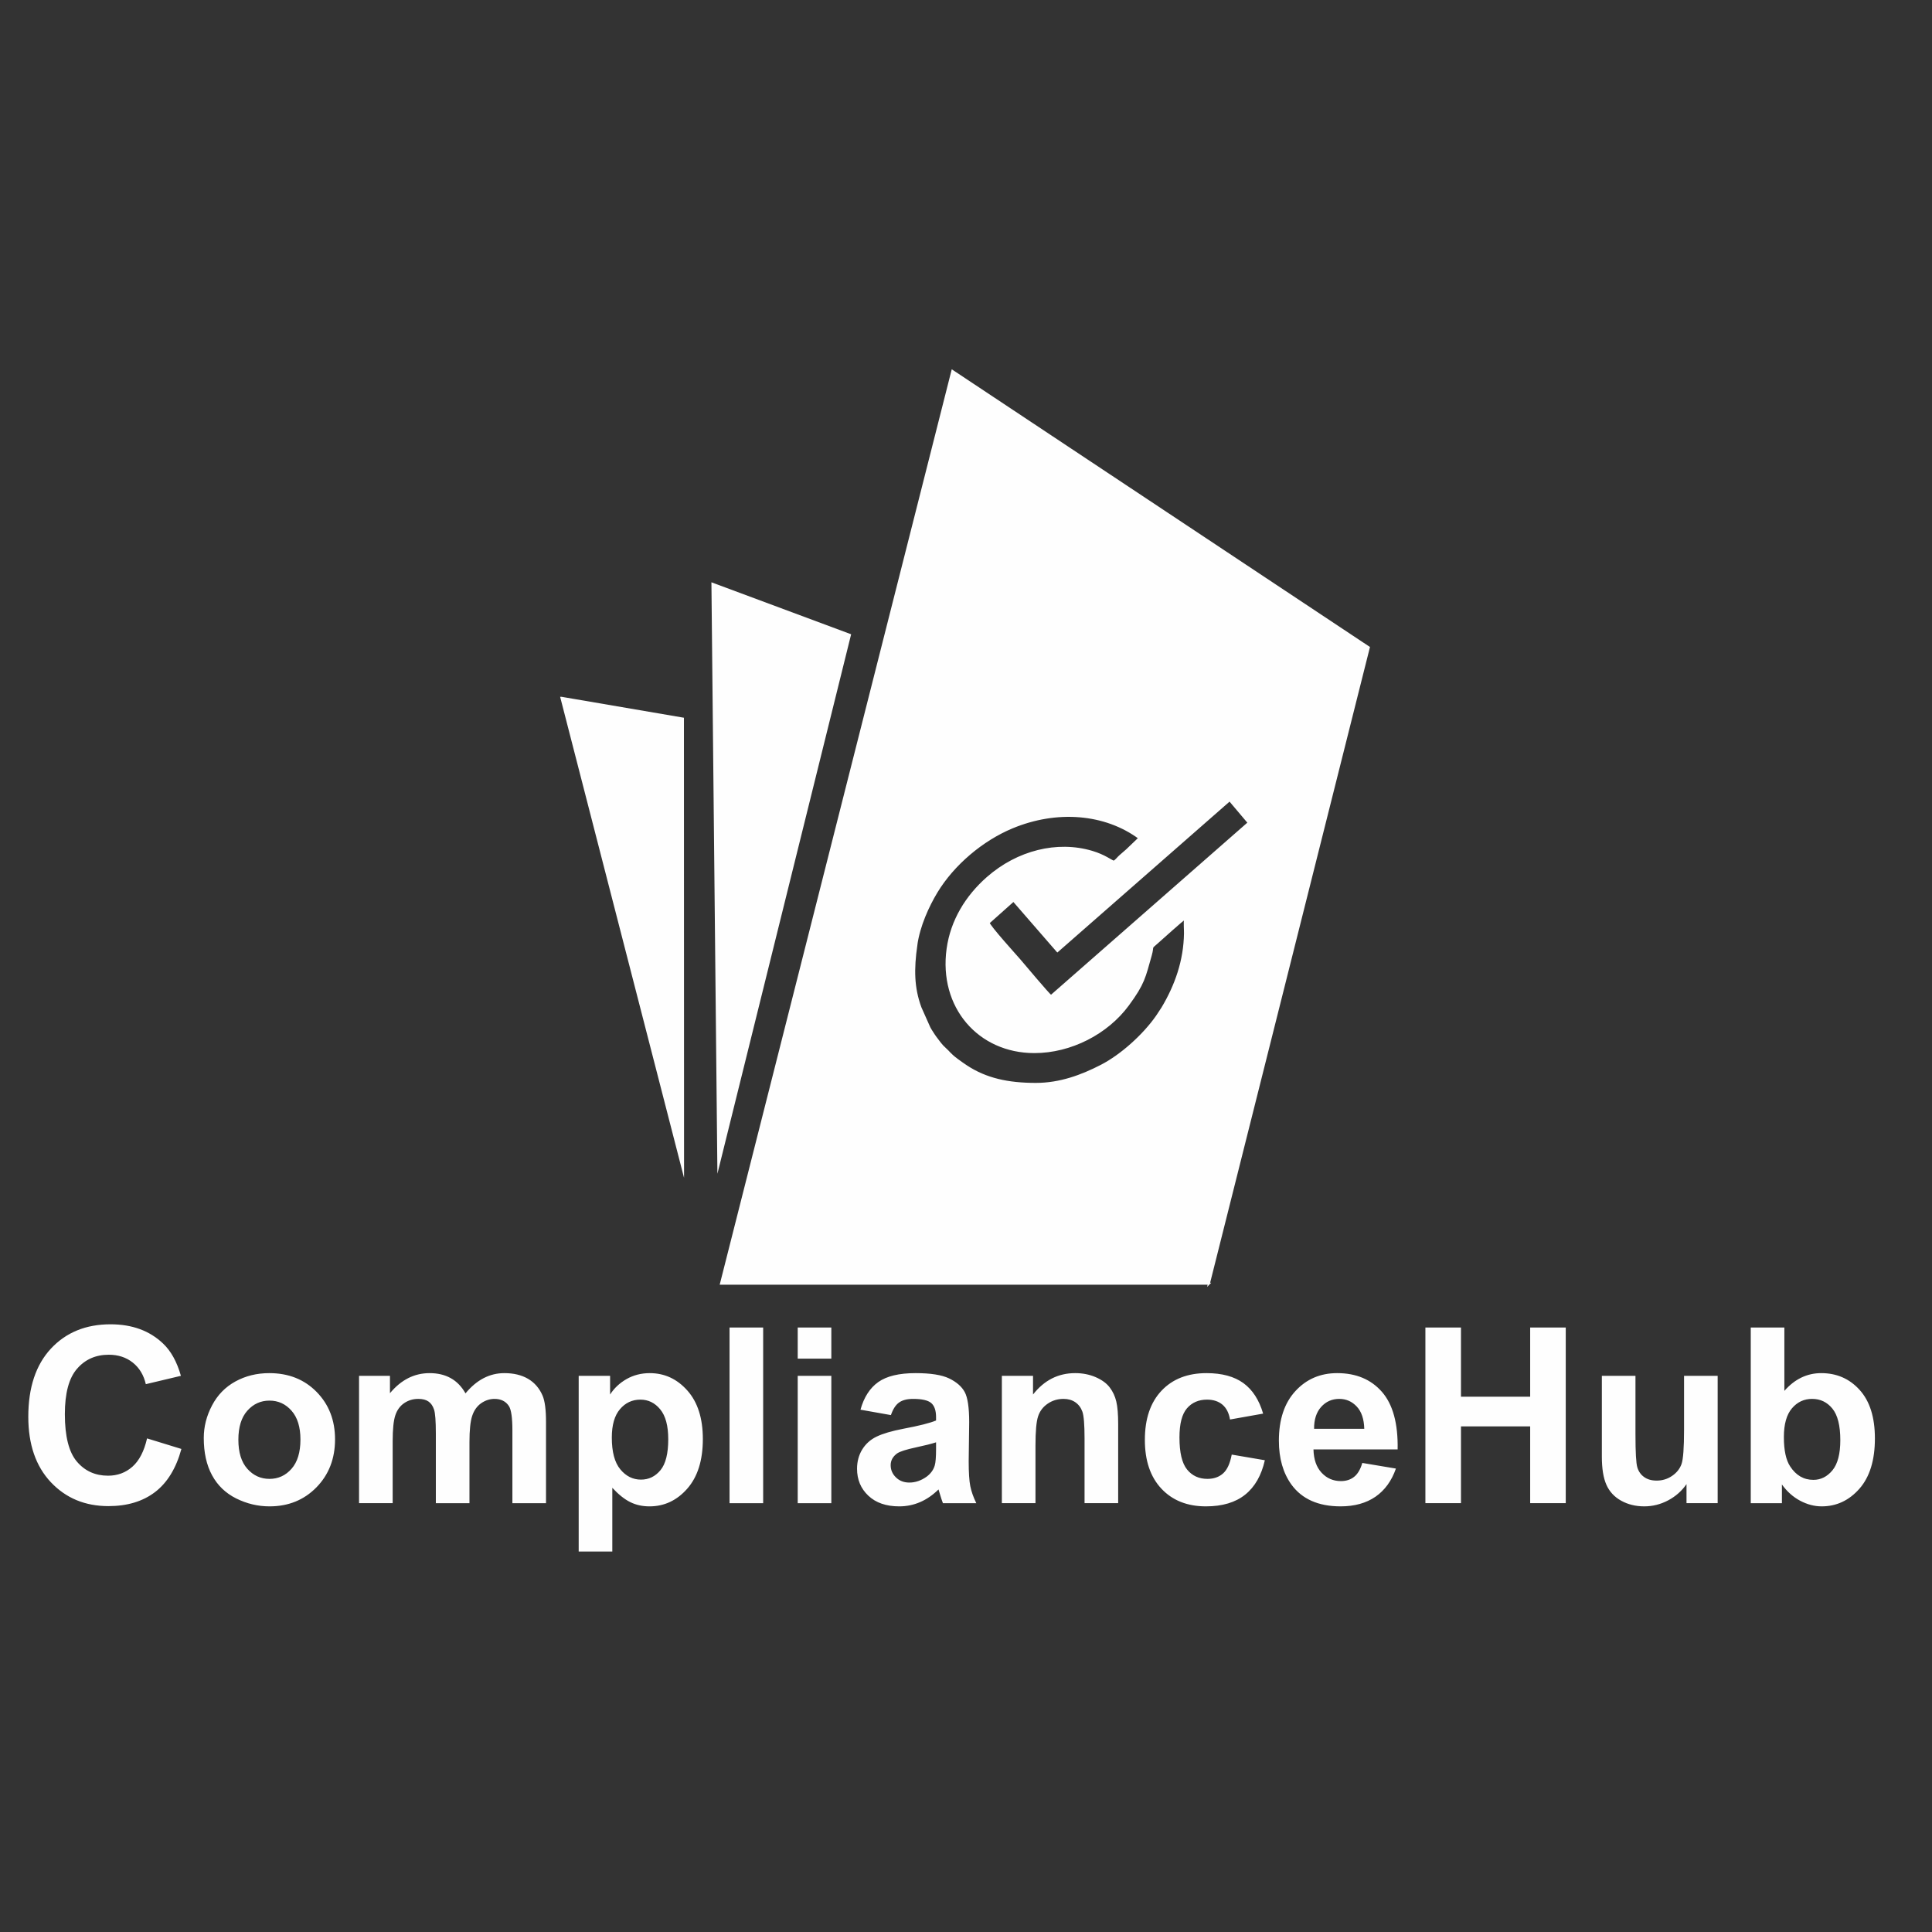 <?xml version="1.0" encoding="UTF-8"?>
<!DOCTYPE svg PUBLIC "-//W3C//DTD SVG 1.1//EN" "http://www.w3.org/Graphics/SVG/1.1/DTD/svg11.dtd">
<!-- Creator: CorelDRAW 2021 (64-Bit) -->
<svg xmlns="http://www.w3.org/2000/svg" xml:space="preserve" width="200mm" height="200mm" version="1.1" style="shape-rendering:geometricPrecision; text-rendering:geometricPrecision; image-rendering:optimizeQuality; fill-rule:evenodd; clip-rule:evenodd"
viewBox="0 0 20000 20000"
 xmlns:xlink="http://www.w3.org/1999/xlink"
 xmlns:xodm="http://www.corel.com/coreldraw/odm/2003">
 <rect x="0" y="0" width="20000" height="20000" fill="#333333" stroke="none"/>
 <defs>
  <style type="text/css">
   <![CDATA[
    .str0 {stroke:#FEFEFE;stroke-width:20;stroke-miterlimit:22.926}
    .fil0 {fill:#FEFEFE}
    .fil1 {fill:#FEFEFE;fill-rule:nonzero}
   ]]>
  </style>
 </defs>
 <g id="Layer_x0020_1">
  <g id="_2336963392704">
   <path class="fil0 str0" d="M5811.35 7223.13l1259.87 4890.76 -1.17 -4675.45 -1258.7 -215.31zm1624.46 4848.62l-61.05 -6029.48 1424.31 529.98 -1363.26 5499.5zm5078.6 1217.41l-5051.36 0 2395.67 -9450.17 4311.88 2863.12 -1656.19 6587.05zm-3028.39 -3505.51c-34.55,249.14 -33.72,437.76 42.71,646.93l92.39 207.4c9.57,17.73 18.2,31.97 29.02,48.33 10.24,15.51 19.89,31.94 30.95,46.63 33.49,44.48 62.97,88.33 103.73,123.65 40.04,34.68 47.09,56.66 123.47,112.97 32.72,24.14 58.9,43.07 93.2,65.79 205.51,136.14 434.96,184.76 721.79,184.76 251.91,0 476.08,-84.54 678.02,-188.6 207.85,-107.11 440.23,-317.41 575.32,-511.89l56.22 -85.53c140.48,-235.17 229.37,-490.18 233.75,-770.65 0.65,-41.39 -5.74,-109.21 0.59,-154.85 -39,23.9 -226.68,196.27 -288.76,250.22 -75.9,65.97 -35.82,25.57 -64.98,128.59 -64.96,229.43 -71.79,292.7 -235.87,515.67 -216.03,293.59 -592.92,488.49 -969.86,488.49 -575.07,0 -981.97,-467.33 -898.44,-1069.7 40.38,-291.19 194.21,-542.97 413.35,-735.42 311.89,-273.91 721.71,-375.84 1081.69,-268.87 132.51,39.37 193.75,93.49 226.9,102.69 25.94,-15.9 39.73,-38.31 63.48,-59.37 24.96,-22.14 45.05,-38.29 69.87,-60.82l129.78 -124.31c-353.46,-260.92 -853.63,-302.56 -1316.91,-109.6 -308.3,128.4 -608.39,379.87 -783.07,669.87 -84.86,140.9 -180.39,346.02 -208.34,547.62zm1460.18 63.03l-454.67 -523.33 -257.06 229.27c6.1,37.03 287.54,347.14 317.52,381.94 48.64,56.47 296.27,352.93 327.94,376.31l2046.21 -1793.67 -196.95 -233.01 -1782.99 1562.49z"/>
   <path class="fil1" d="M1522.32 14890.26l355.6 109.22c-54.61,200.24 -145.63,348.83 -272.63,446.19 -127,96.95 -287.86,145.63 -483.02,145.63 -241.72,0 -440.27,-82.55 -596.05,-247.65 -155.37,-165.1 -233.26,-390.74 -233.26,-677.33 0,-302.69 78.32,-538.06 234.53,-705.7 156.21,-167.64 361.95,-251.46 616.79,-251.46 222.68,0 403.44,66.04 542.29,197.7 82.98,77.89 144.78,189.65 186.27,335.7l-363.22 86.36c-21.59,-93.98 -66.46,-168.49 -134.62,-223.1 -68.58,-54.61 -151.55,-81.7 -248.92,-81.7 -135.04,0 -244.69,48.26 -328.51,145.2 -84.24,96.52 -126.15,253.16 -126.15,469.9 0,229.45 41.49,393.28 124.04,490.65 82.97,97.79 190.5,146.47 323,146.47 97.79,0 182.03,-30.9 252.31,-93.13 70.27,-62.23 121.07,-159.6 151.55,-292.95zm587.16 -4.66c0,-115.99 28.36,-228.17 85.51,-336.55 57.15,-108.79 138.01,-191.34 242.57,-248.49 104.57,-57.15 220.98,-85.94 350.1,-85.94 199.39,0 362.37,64.77 489.8,194.31 127.42,129.96 190.92,293.37 190.92,491.49 0,199.81 -64.35,365.34 -192.62,496.57 -128.69,131.23 -290.4,196.85 -485.56,196.85 -120.65,0 -235.8,-27.52 -345.44,-82.13 -109.22,-54.61 -192.62,-134.62 -249.77,-240.45 -57.15,-105.41 -85.51,-234.1 -85.51,-385.66zm358.14 18.63c0,130.81 30.9,231.14 92.71,300.57 62.23,69.85 138.43,104.56 229.45,104.56 90.59,0 166.79,-34.71 228.17,-104.56 61.39,-69.43 92.29,-170.61 92.29,-303.11 0,-129.12 -30.9,-228.6 -92.29,-298.03 -61.38,-69.85 -137.58,-104.56 -228.17,-104.56 -91.02,0 -167.22,34.71 -229.45,104.56 -61.81,69.43 -92.71,169.76 -92.71,300.57zm1249.26 -661.67l320.04 0 0 179.92c114.72,-138.43 251.46,-207.86 410.21,-207.86 84.24,0 157.48,17.36 219.29,52.07 62.23,34.71 113.03,87.21 152.4,157.48 57.99,-70.27 120.65,-122.77 187.53,-157.48 66.89,-34.71 138.43,-52.07 214.63,-52.07 96.52,0 178.23,19.47 245.54,58.84 66.88,39.37 116.84,96.95 149.86,173.15 24.13,55.88 35.98,146.89 35.98,272.62l0 841.59 -347.98 0 0 -752.26c0,-130.81 -11.85,-215.06 -35.98,-252.73 -32.18,-49.53 -82.13,-74.51 -149.02,-74.51 -48.68,0 -94.82,14.82 -138,44.45 -42.76,30.06 -74.09,73.66 -93.14,130.81 -19.05,57.57 -28.36,148.17 -28.36,272.2l0 632.04 -347.98 0 0 -721.36c0,-127.85 -6.35,-210.82 -18.63,-247.65 -12.27,-37.25 -31.32,-65.19 -57.57,-83.4 -25.82,-18.2 -61.38,-27.09 -105.83,-27.09 -53.77,0 -102.03,14.39 -144.78,43.18 -43.18,29.21 -73.66,70.7 -92.29,125.31 -18.63,54.61 -27.94,145.2 -27.94,271.35l0 639.66 -347.98 0 0 -1318.26zm2273.72 0l325.12 0 0 193.46c42.33,-66.04 99.06,-119.38 171.03,-160.44 71.96,-40.64 151.97,-60.96 239.6,-60.96 152.83,0 282.79,60.11 389.47,180.34 106.68,119.8 160.02,287.44 160.02,501.65 0,220.56 -53.76,391.58 -161.29,513.93 -107.53,122.34 -237.91,183.3 -391.16,183.3 -72.81,0 -138.85,-14.39 -198.12,-43.6 -58.84,-28.79 -121.5,-78.32 -186.69,-148.59l0 659.55 -347.98 0 0 -1818.64zm342.9 638.81c0,148.59 29.21,258.23 88.05,329.35 58.42,70.7 129.97,106.26 213.79,106.26 80.85,0 148.16,-32.6 201.93,-97.79 53.76,-65.19 80.43,-171.87 80.43,-320.46 0,-138.86 -27.52,-241.73 -82.97,-309.04 -55.04,-67.31 -123.62,-100.75 -205.32,-100.75 -85.09,0 -155.79,33.02 -211.67,99.06 -56.3,66.04 -84.24,163.83 -84.24,293.37zm1218.78 679.45l0 -1818.64 347.98 0 0 1818.64 -347.98 0zm705.7 -1496.06l0 -322.58 347.98 0 0 322.58 -347.98 0zm0 1496.06l0 -1318.26 347.98 0 0 1318.26 -347.98 0zm964.78 -911.86l-314.96 -55.88c35.56,-128.69 96.94,-223.94 183.73,-285.75 86.78,-61.81 215.9,-92.71 386.92,-92.71 155.37,0 271.36,18.2 347.56,55.03 75.78,36.83 129.54,83.4 160.44,140.13 30.91,56.72 46.57,160.44 46.57,311.99l-5.08 406.4c0,115.57 5.5,201.09 16.51,256.12 11.01,55.03 31.75,113.88 62.23,176.53l-345.44 0c-8.89,-22.86 -20.32,-56.73 -33.44,-101.6 -5.51,-20.74 -9.74,-34.29 -12.28,-40.64 -59.27,58.42 -122.77,102.02 -190.5,131.23 -67.73,29.21 -139.7,44.03 -216.32,44.03 -135.05,0 -241.73,-36.83 -319.62,-110.49 -77.89,-73.24 -116.84,-166.37 -116.84,-278.98 0,-74.08 17.78,-140.54 53.34,-198.96 35.56,-58 85.09,-102.87 149.44,-133.78 63.92,-30.9 156.21,-57.99 276.86,-81.28 162.56,-30.48 275.59,-59.26 338.24,-85.51l0 -35.14c0,-67.73 -16.51,-115.99 -49.53,-145.2 -33.44,-28.79 -96.1,-43.18 -187.96,-43.18 -62.23,0 -110.49,12.28 -145.2,37.25 -35.14,24.56 -63.08,68.16 -84.67,130.39zm467.36 281.94c-44.45,14.82 -115.15,32.6 -212.09,53.34 -96.52,20.74 -160.02,41.06 -189.65,60.54 -45.3,32.59 -68.16,73.23 -68.16,122.76 0,49.11 18.2,91.02 54.61,126.58 36.41,35.56 82.55,53.34 138.85,53.34 62.66,0 122.77,-20.74 179.92,-61.81 41.91,-31.75 69.85,-69.85 82.97,-115.57 8.89,-29.63 13.55,-86.36 13.55,-169.75l0 -69.43zm1885.1 629.92l-347.98 0 0 -671.83c0,-142.24 -7.62,-234.1 -22.44,-275.59 -15.24,-41.91 -39.37,-74.08 -73.23,-97.37 -33.87,-23.28 -74.51,-34.71 -121.92,-34.71 -60.96,0 -115.57,16.51 -163.83,49.53 -48.69,33.02 -81.71,77.05 -99.49,131.23 -18.2,54.61 -27.09,155.37 -27.09,302.69l0 596.05 -347.98 0 0 -1318.26 322.58 0 0 193.46c115.57,-147.74 260.77,-221.4 436.46,-221.4 77.04,0 147.74,13.97 211.66,41.49 64.35,27.94 112.61,63.07 145.21,105.83 33.02,43.18 55.88,91.86 68.58,146.47 13.12,54.61 19.47,132.51 19.47,234.11l0 818.3zm1500.72 -927.1l-342.9 60.96c-11.43,-68.16 -37.68,-119.38 -78.74,-154.09 -41.06,-34.29 -93.98,-51.65 -159.17,-51.65 -86.79,0 -156.21,30.06 -207.86,90.17 -51.65,60.11 -77.47,160.44 -77.47,301.41 0,156.64 26.25,267.13 78.74,331.9 52.49,64.77 122.77,96.94 210.82,96.94 66.04,0 120.23,-19.05 162.14,-56.73 42.33,-37.67 71.96,-102.44 89.32,-194.73l342.9 58.42c-35.56,157.48 -103.72,276.44 -204.47,356.87 -100.75,80.43 -235.8,120.65 -405.55,120.65 -192.2,0 -345.87,-60.96 -460.17,-182.46 -114.72,-121.92 -171.87,-290.4 -171.87,-505.88 0,-218.02 57.57,-387.35 172.3,-508.85 114.72,-121.49 270.08,-182.03 466.09,-182.03 160.02,0 287.44,34.71 382.27,103.72 94.4,69 162.13,173.99 203.62,315.38zm1026.58 510.54l347.98 58.42c-44.45,127.42 -115.15,224.37 -211.24,291.25 -96.52,66.47 -217.17,99.91 -361.53,99.91 -229.02,0 -398.78,-74.93 -508.42,-224.79 -86.79,-120.23 -130.39,-271.78 -130.39,-455.08 0,-218.44 57.15,-389.89 171.03,-513.51 113.87,-124.03 258.23,-185.84 432.64,-185.84 195.58,0 350.1,64.77 463.55,194.31 113.03,129.54 167.22,328.08 162.14,595.63l-871.22 0c2.54,103.29 30.48,183.73 84.24,241.3 53.34,57.57 120.23,86.36 199.82,86.36 54.61,0 100.33,-14.82 137.16,-44.45 37.25,-29.63 65.19,-77.47 84.24,-143.51zm20.32 -353.06c-2.54,-101.18 -28.36,-178.22 -77.89,-230.72 -49.53,-52.91 -109.65,-79.16 -180.77,-79.16 -75.77,0 -138.43,27.94 -187.96,83.4 -49.53,55.45 -73.66,131.23 -72.81,226.48l519.43 0zm632.88 769.62l0 -1818.64 368.3 0 0 716.28 716.28 0 0 -716.28 368.3 0 0 1818.64 -368.3 0 0 -795.02 -716.28 0 0 795.02 -368.3 0zm2702.98 0l0 -197.27c-48.26,70.27 -111.34,126.15 -189.65,168.06 -78.32,41.49 -160.87,62.23 -247.65,62.23 -88.9,0 -168.49,-19.47 -238.76,-58.42 -70.7,-38.95 -121.5,-93.98 -152.83,-164.25 -31.75,-70.7 -47.41,-168.07 -47.41,-292.53l0 -836.08 347.98 0 0 607.06c0,185.84 6.35,299.3 19.47,341.21 12.7,41.91 35.99,75.35 70.28,99.48 33.86,24.55 77.04,36.83 129.54,36.83 59.69,0 113.03,-16.51 160.44,-49.11 47.41,-32.59 79.59,-73.23 96.94,-121.92 17.36,-48.68 26.25,-167.21 26.25,-356.44l0 -557.11 347.98 0 0 1318.26 -322.58 0zm665.06 0l0 -1818.64 347.98 0 0 656.17c107.53,-122.35 234.53,-183.73 381.85,-183.73 160.44,0 292.94,58 397.93,174.41 104.99,116.42 157.48,283.64 157.48,501.65 0,225.22 -53.34,398.78 -160.44,520.7 -107.11,121.5 -237.49,182.46 -390.32,182.46 -75.35,0 -149.43,-19.47 -222.67,-58 -73.24,-38.94 -136.31,-94.82 -189.23,-168.48l0 193.46 -322.58 0zm342.9 -684.53c0,136.74 21.59,238.34 64.77,303.53 60.54,93.13 140.55,139.7 240.88,139.7 77.04,0 142.66,-33.02 197.27,-99.06 54.19,-66.04 81.28,-170.18 81.28,-312 0,-151.13 -27.52,-259.92 -82.13,-326.81 -54.61,-66.89 -124.46,-100.33 -209.97,-100.33 -83.82,0 -153.25,32.6 -208.7,97.79 -55.46,65.19 -83.4,164.25 -83.4,297.18z"/>
  </g>
 </g>
</svg>
